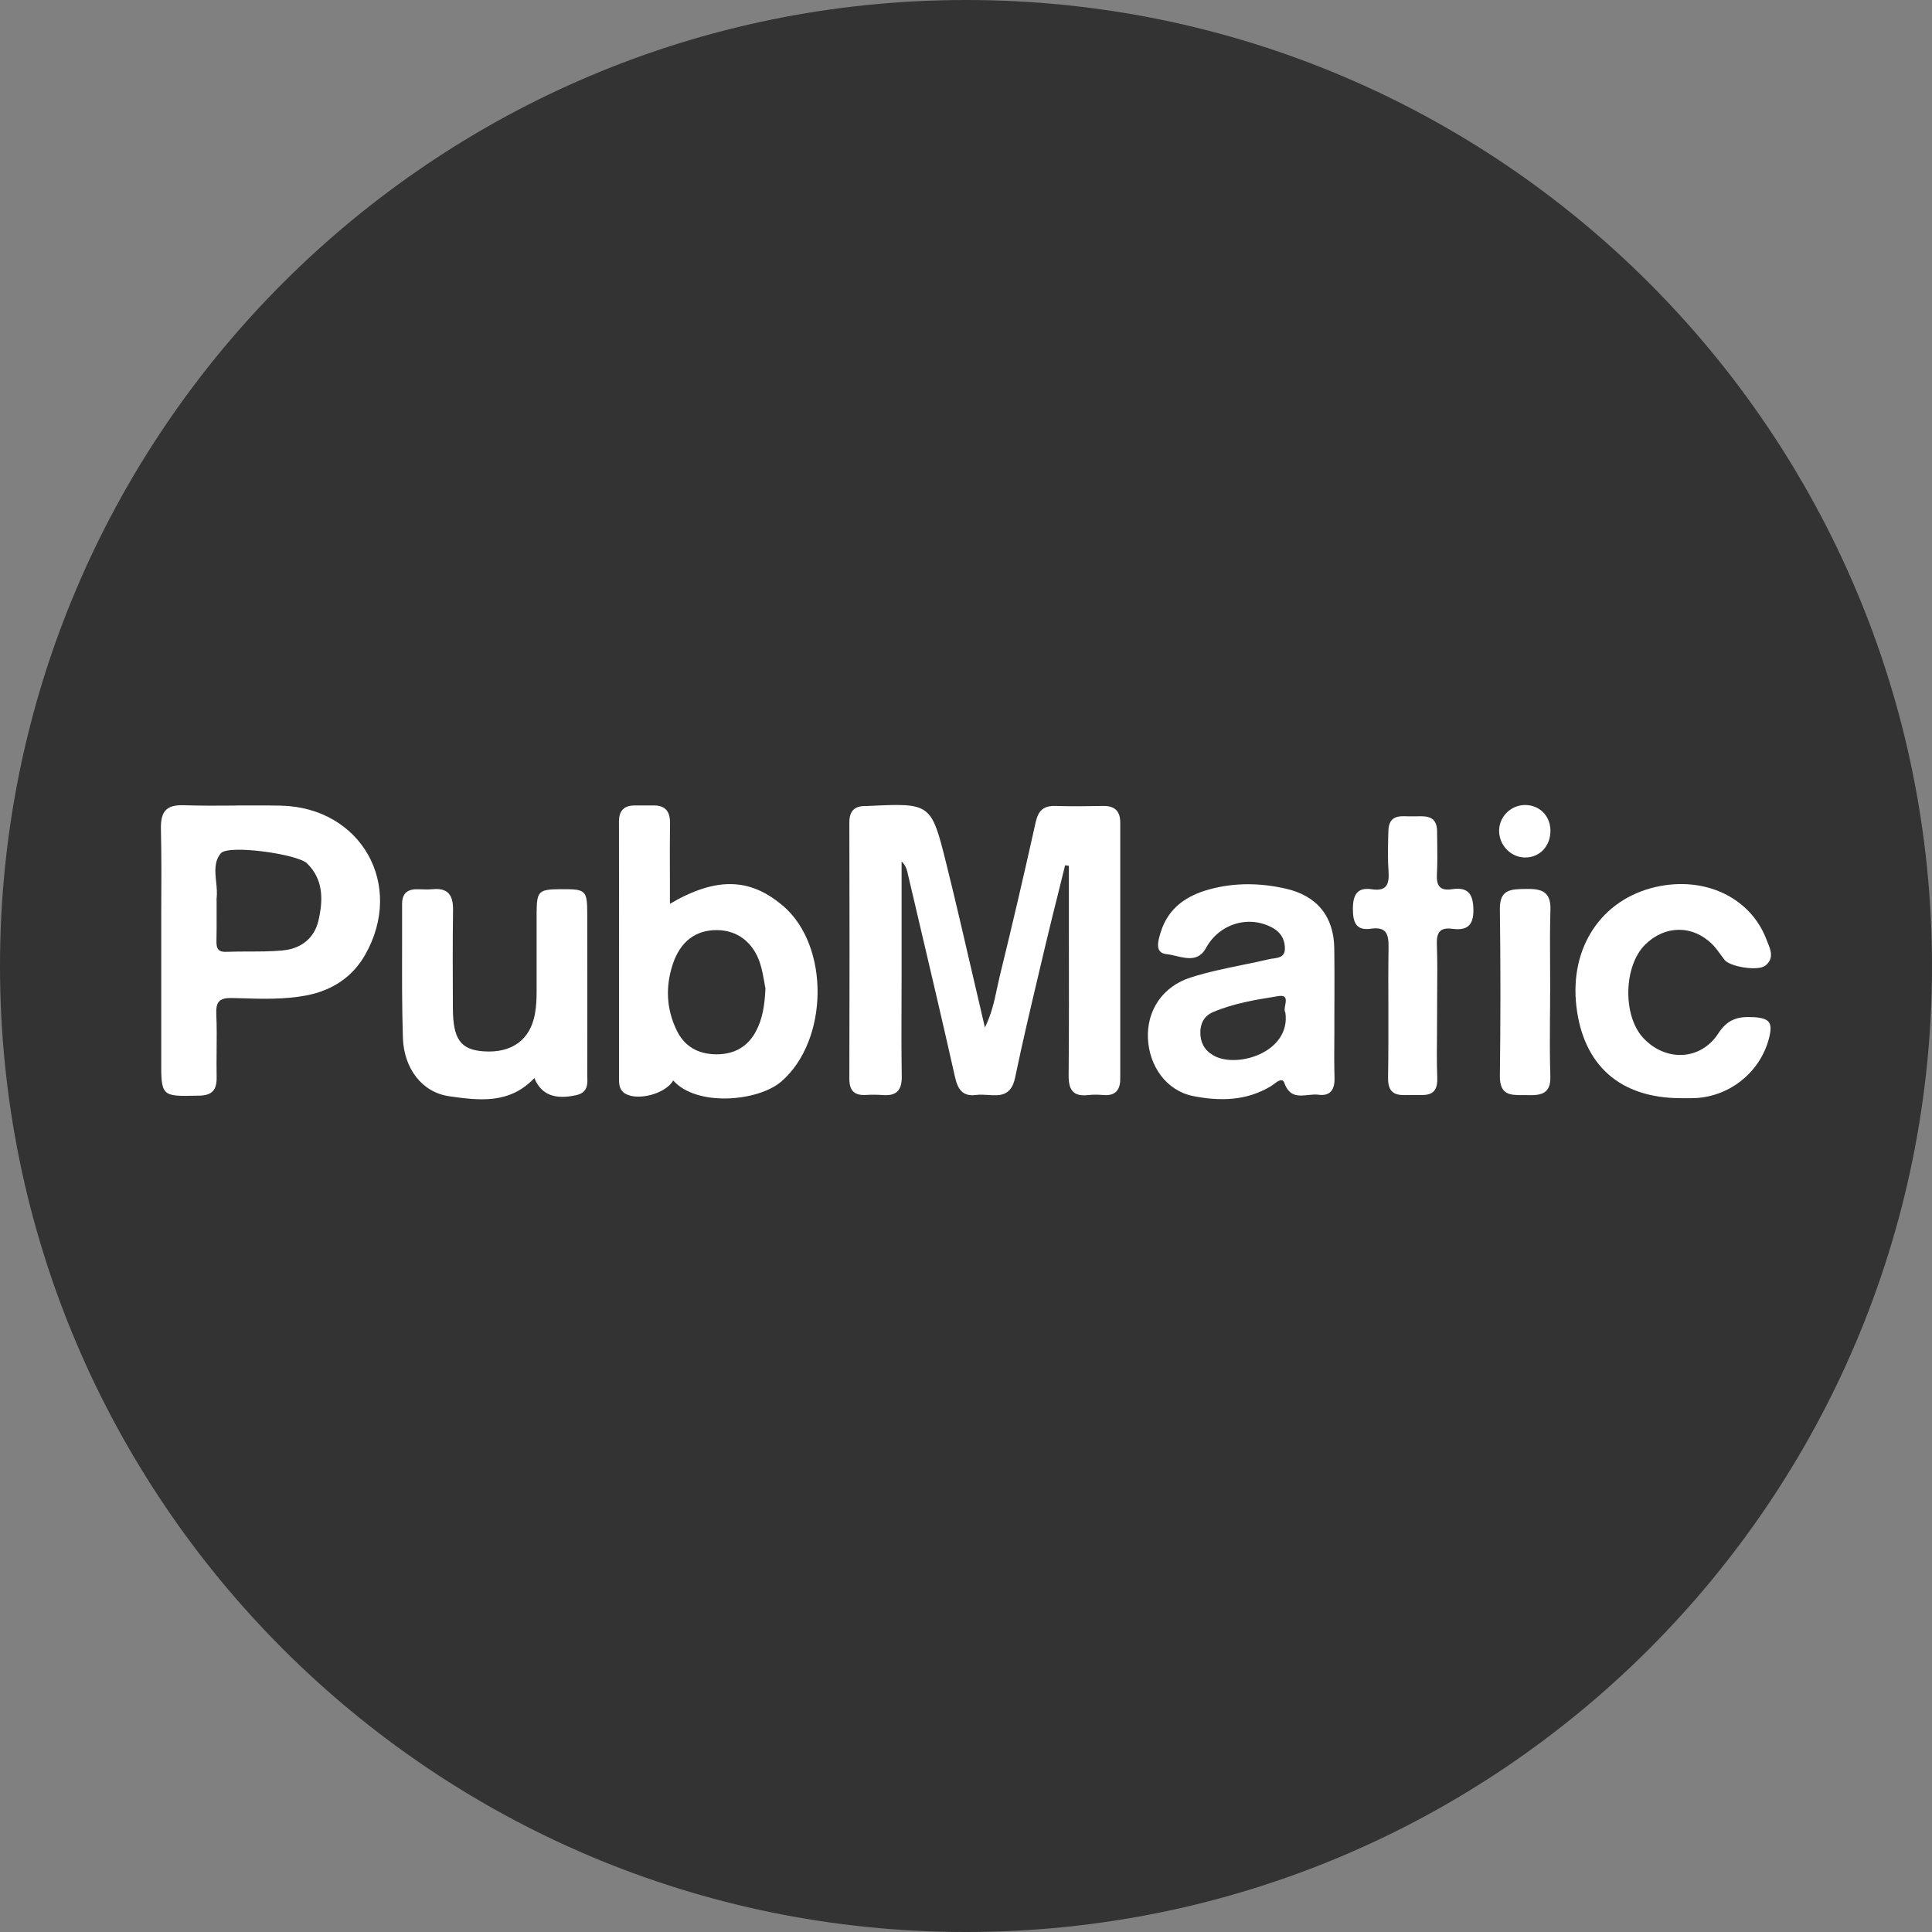 <svg fill="none" viewBox="0 0 24 24" xmlns="http://www.w3.org/2000/svg"><rect x="0" y="0" width="24" height="24" fill="#808080" stroke="none"/><path clip-rule="evenodd" d="m12 24c6.627 0 12-5.373 12-12s-5.373-12-12-12-12 5.373-12 12 5.373 12 12 12z" fill="#333" fill-rule="evenodd"/><g fill="#fff"><path d="m13.706 10.012c-.198.003-.395.006-.592 0-.147-.005-.215.054-.248.2-.143.643-.292 1.284-.449 1.923l-.032.144c-.032.153-.066.313-.15.485l-.15-.643c-.11-.474-.215-.932-.329-1.389-.188-.757-.194-.757-.97-.72h-.004l-.023.001c-.138-.003-.208.054-.208.203.003 1.062.003 2.124 0 3.186 0 .147.062.208.206.2.068-.004.137-.004.205.001.175.015.244-.06.24-.237-.005-.302-.004-.604-.003-.906l.001-.369v-1.39c.041.04.06.081.07.124l.119.507c.16.679.319 1.357.472 2.037.035.157.09.256.266.233.046-.006.095-.003.144 0 .146.01.292.02.34-.22.09-.433.192-.864.294-1.294v-.001l.081-.342c.054-.23.112-.459.169-.688l.076-.308.047.006v.858c.001.581.002 1.163-.003 1.744-.002.19.061.268.25.246.06-.007.12-.005.181 0 .149.013.21-.063.21-.2v-3.187c0-.14-.069-.206-.21-.204z"/><path d="m18.038 11.046c-.158.025-.196-.05-.188-.193.007-.118.005-.238.004-.357l-.002-.166c0-.197-.133-.193-.262-.189h-.094c-.12-.005-.245-.01-.249.184l-.002.063c-.003.146-.007.292.004.437.01.158-.022.25-.206.222-.183-.028-.236.069-.237.24 0 .163.033.277.223.25.195-.028.222.068.22.233-.004.256-.003.511-.002.767 0 .283.001.566-.004.85-.004.223.125.22.265.216h.093c.133.003.261.005.253-.212-.007-.19-.005-.38-.003-.571l.001-.248.001-.247c.002-.198.003-.397-.004-.595-.005-.148.04-.212.192-.192.175.023.264-.033.262-.235-.002-.197-.066-.287-.265-.257z"/><path d="m6.968 11.046c.317-.001.327.008.327.334v.193c.001.58.002 1.16 0 1.74v.052c.005.102.01.207-.139.24-.261.057-.432-.003-.518-.213-.311.33-.695.277-1.058.226-.336-.048-.562-.343-.575-.724-.012-.376-.011-.753-.01-1.13v-.53c-.002-.136.067-.192.197-.187h.017c.055.002.11.004.165-.001.192-.019.256.076.254.255-.006.41-.004.82-.002 1.229.002.38.097.51.38.53.352.025.583-.143.64-.47.016-.089.02-.18.02-.271v-.555-.424c.002-.272.024-.293.302-.294z"/><path d="m21.778 12.636c-.185-.011-.316.022-.433.202-.222.342-.662.352-.936.051-.254-.279-.239-.893.029-1.156.245-.241.588-.245.832-.003.039.038.07.082.103.127l.051.068c.068.085.416.142.506.07.11-.087.067-.195.026-.292l-.015-.039c-.202-.52-.77-.784-1.376-.645-.672.155-1.067.75-.983 1.479.086.74.547 1.144 1.3 1.144h.136c.446-.003.841-.308.955-.737.054-.205.012-.257-.195-.27z"/><path d="m18.942 11.043h.015c.187-.004.31.028.303.256-.007.244-.006.49-.004.735l.001.31h-.001c0 .103 0 .204-.002.306-.001.24-.003.48.005.718.008.226-.122.241-.291.236h-.056c-.15 0-.283-.001-.28-.238.009-.69.009-1.38 0-2.07-.005-.247.136-.25.31-.253z"/><path d="m18.94 10c-.182.003-.328.159-.317.34.011.174.154.313.325.312.183 0 .317-.147.312-.342-.005-.18-.14-.312-.32-.31z"/><g clip-rule="evenodd" fill-rule="evenodd"><path d="m2.936 10.006c.184 0 .369-.002.553.002.998.023 1.541.984 1.047 1.853-.158.277-.409.441-.722.503-.277.054-.559.045-.839.036l-.09-.002c-.165-.005-.205.05-.198.205.007.146.005.291.004.437-.001.112-.002.224 0 .336.004.16-.05.232-.222.235h-.019c-.222.005-.334.007-.39-.048-.058-.056-.058-.17-.057-.4v-1.363-.432c.002-.356.004-.713-.004-1.069-.004-.21.058-.304.284-.296.217.007.434.006.652.004zm.575 1.8c.222-.018.39-.146.443-.362.06-.254.07-.515-.141-.72-.118-.114-.975-.236-1.07-.124-.084.1-.071.227-.058.355.007.07.014.14.006.206-.002.01-.001.02 0 .03v.158c0 .111.001.223-.002.334-.002.088.011.145.12.141.093-.003.185-.004.278-.004.142 0 .283 0 .424-.013z"/><path d="m9.723 11.25c-.408-.347-.828-.358-1.401-.023v-.304c-.001-.238-.002-.467.001-.697.002-.153-.064-.226-.217-.22h-.228c-.131.002-.189.07-.189.2.002.972.001 1.944.001 2.916v.292c0 .071.011.135.081.174.163.09.499-.004.592-.166.289.328 1.052.263 1.343.013.587-.508.608-1.684.017-2.186zm-.328 1.553c-.104.201-.275.296-.499.294-.223-.002-.394-.096-.492-.302-.127-.265-.138-.539-.047-.816.092-.28.281-.426.548-.425.25.001.45.147.536.41.027.082.041.167.054.238.004.028.009.054.014.076-.01.21-.036.374-.114.525z"/><path d="m16.577 12.343-.001.235v.234c-.002.195-.003.39.002.585.003.146-.06.222-.2.202-.041-.006-.085 0-.129.004-.116.012-.233.025-.295-.152-.023-.064-.084-.019-.132.018l-.034.024c-.306.185-.64.188-.969.122-.33-.067-.543-.37-.559-.716-.015-.342.178-.646.536-.758.207-.066.422-.11.636-.154.112-.023.224-.046.335-.072.015-.004.032-.006.05-.008.067-.01.138-.02.144-.11.006-.109-.04-.206-.143-.266-.302-.173-.674-.055-.837.246-.09.165-.236.13-.37.099-.042-.01-.082-.02-.119-.023-.154-.015-.105-.17-.073-.274l.002-.005c.093-.297.322-.451.606-.527.312-.085.63-.08.945-.008.39.088.598.347.603.742.003.188.002.375.002.562zm-1.51.764c.287.175.973-.032.9-.53-.015-.02-.008-.054-.002-.09.012-.064.024-.13-.085-.113l-.012.002c-.27.043-.544.088-.8.197-.112.048-.157.143-.157.253 0 .118.045.214.156.281z"/></g></g></svg>
